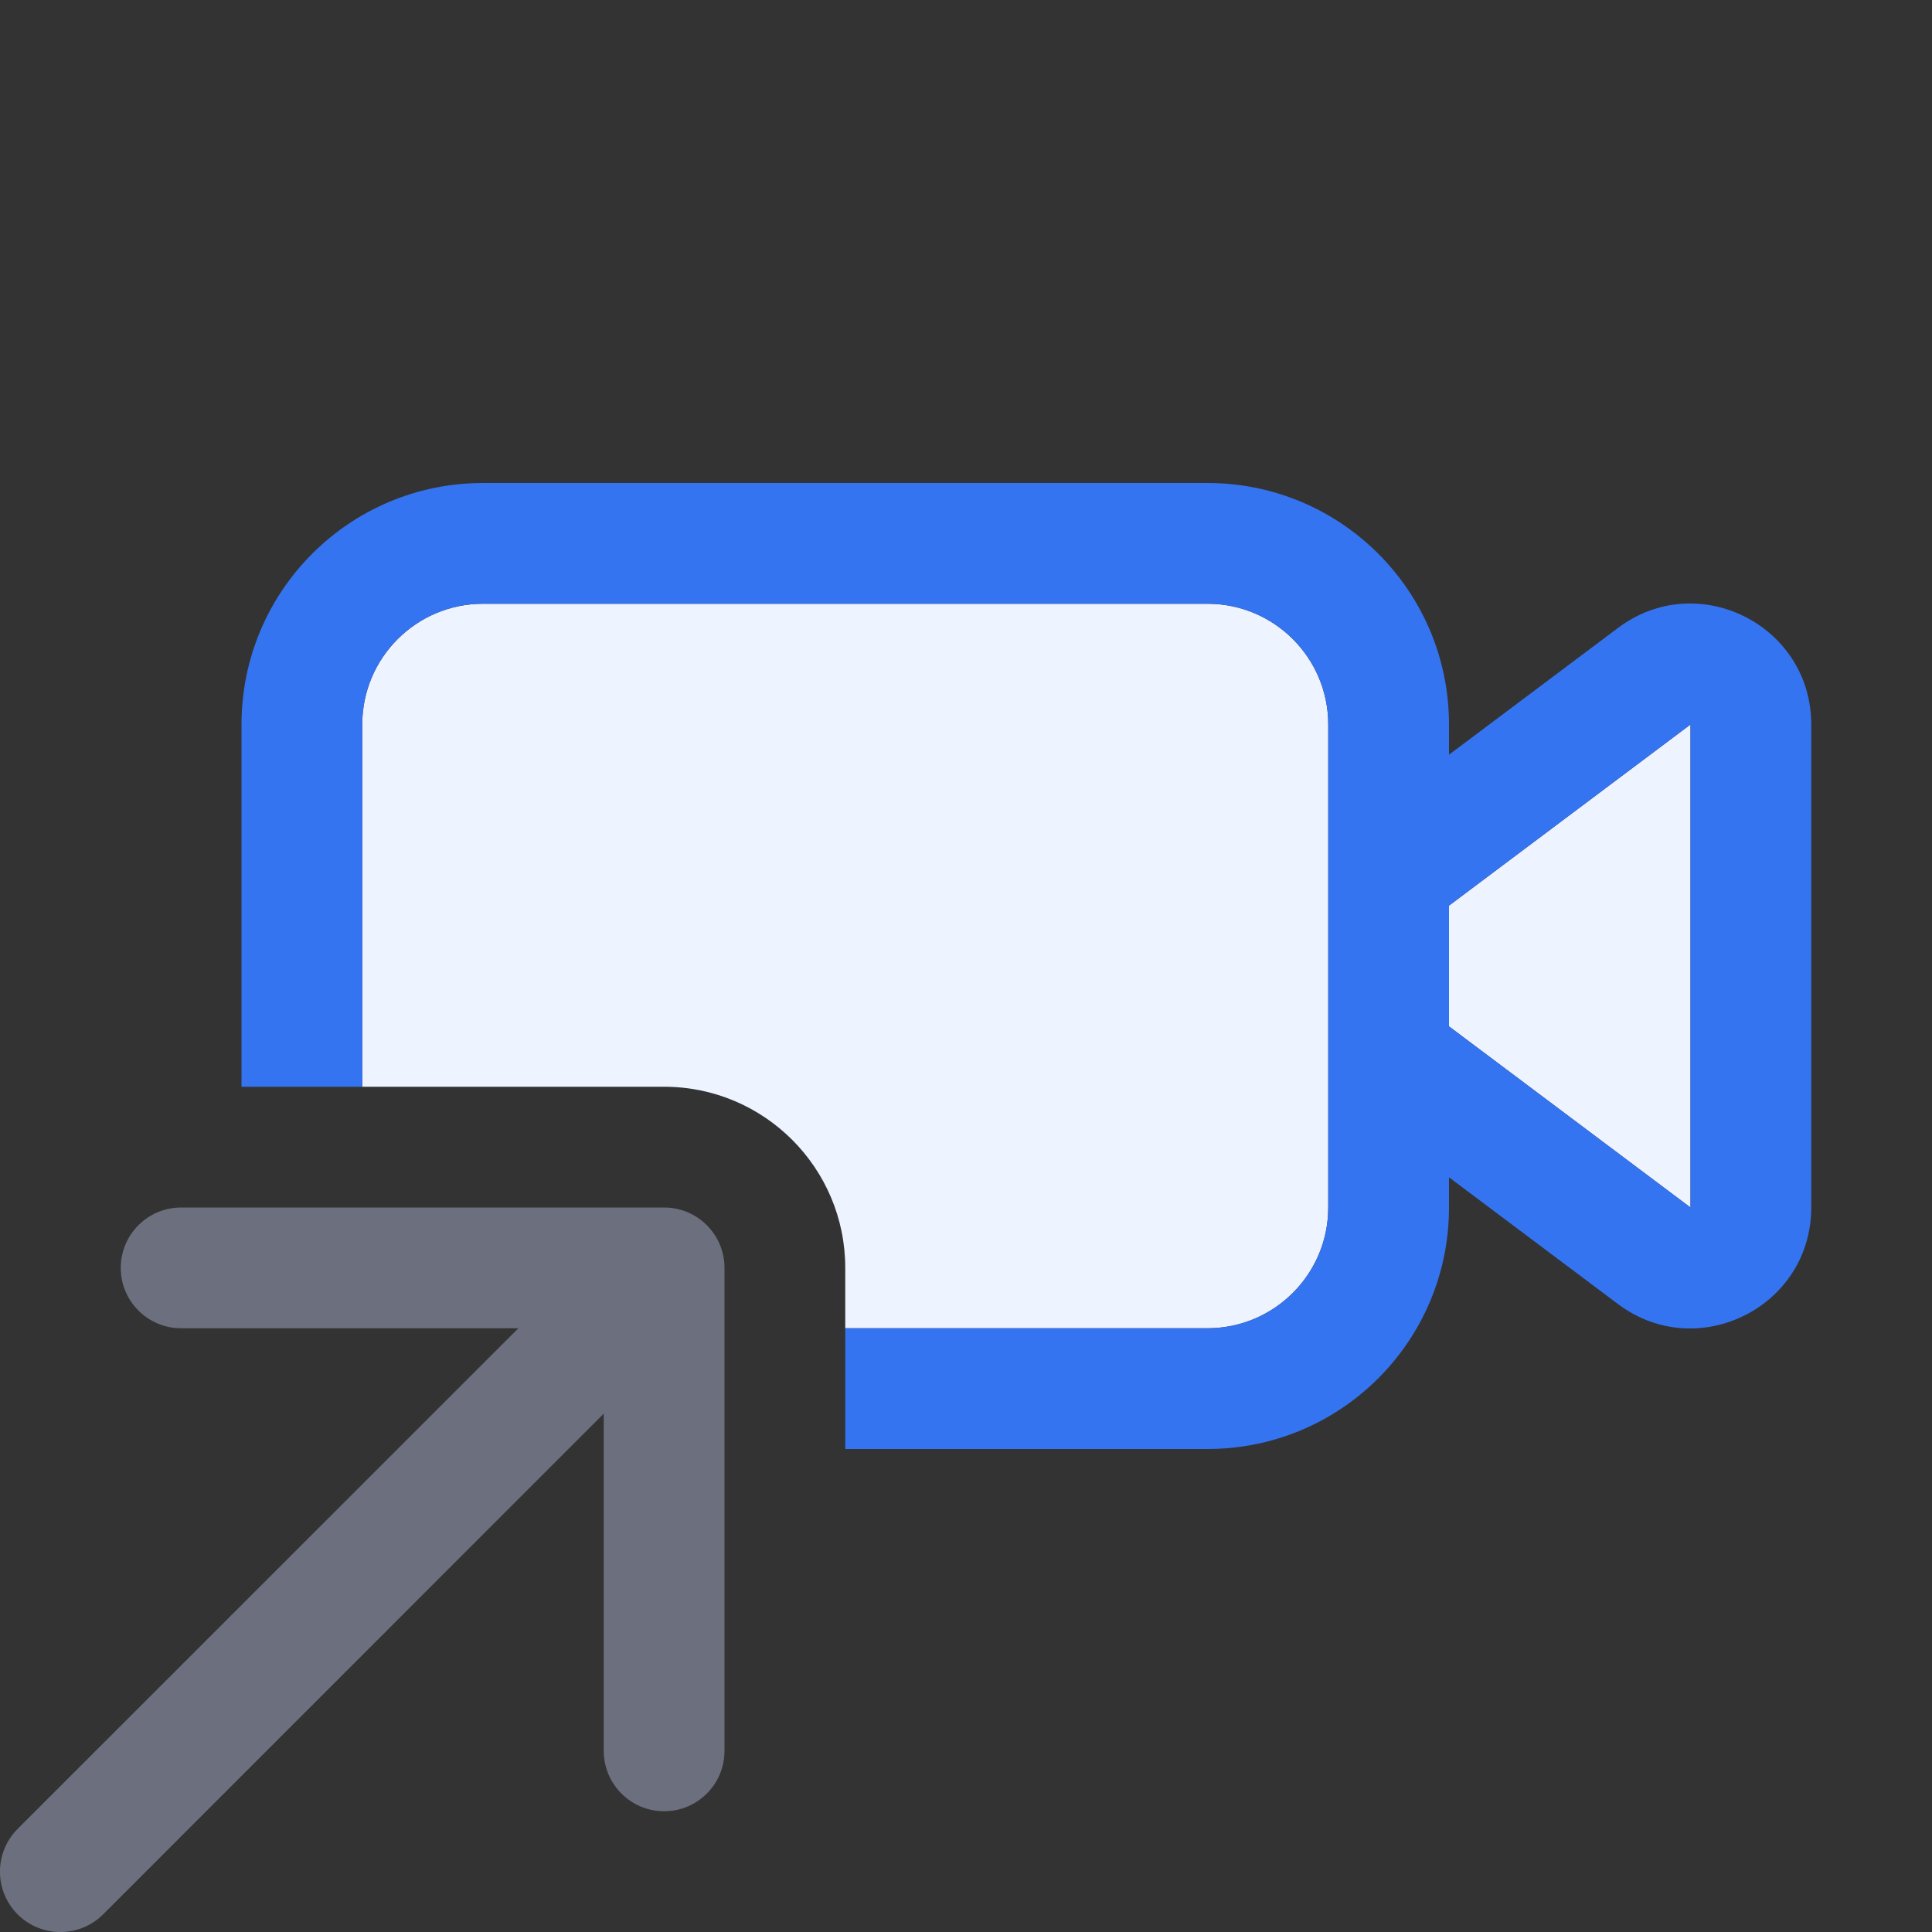 <svg width="16" height="16" viewBox="0 0 16 16" fill="none" xmlns="http://www.w3.org/2000/svg">
<rect x="0" y="0" width="16" height="16" fill="#333333" stroke="none"/>
<path fill-rule="evenodd" clip-rule="evenodd" d="M1 10.5C1 10.224 1.224 10 1.5 10H5.5C5.776 10 6 10.224 6 10.5V14.5C6 14.776 5.776 15 5.5 15C5.224 15 5 14.776 5 14.5V11.707L0.854 15.854C0.658 16.049 0.342 16.049 0.146 15.854C-0.049 15.658 -0.049 15.342 0.146 15.146L4.293 11H1.5C1.224 11 1 10.776 1 10.5Z" fill="#6C707E"/>
<path d="M3 9V6C3 5.448 3.448 5 4 5H10C10.552 5 11 5.448 11 6V10C11 10.552 10.552 11 10 11H7V10.5C7 9.672 6.328 9 5.5 9H3Z" fill="#EDF3FF"/>
<path d="M12 8.5L14 10V6L12 7.5V8.5Z" fill="#EDF3FF"/>
<path fill-rule="evenodd" clip-rule="evenodd" d="M12 10V9.75L13.4 10.8C14.059 11.294 15 10.824 15 10V6C15 5.176 14.059 4.705 13.4 5.2L12 6.25V6C12 4.895 11.105 4 10 4H4C2.895 4 2 4.895 2 6V9H3V6C3 5.448 3.448 5 4 5H10C10.552 5 11 5.448 11 6V10C11 10.552 10.552 11 10 11H7V12H10C11.105 12 12 11.105 12 10ZM14 10L12 8.5V7.5L14 6V10Z" fill="#3574F0"/>
</svg>
